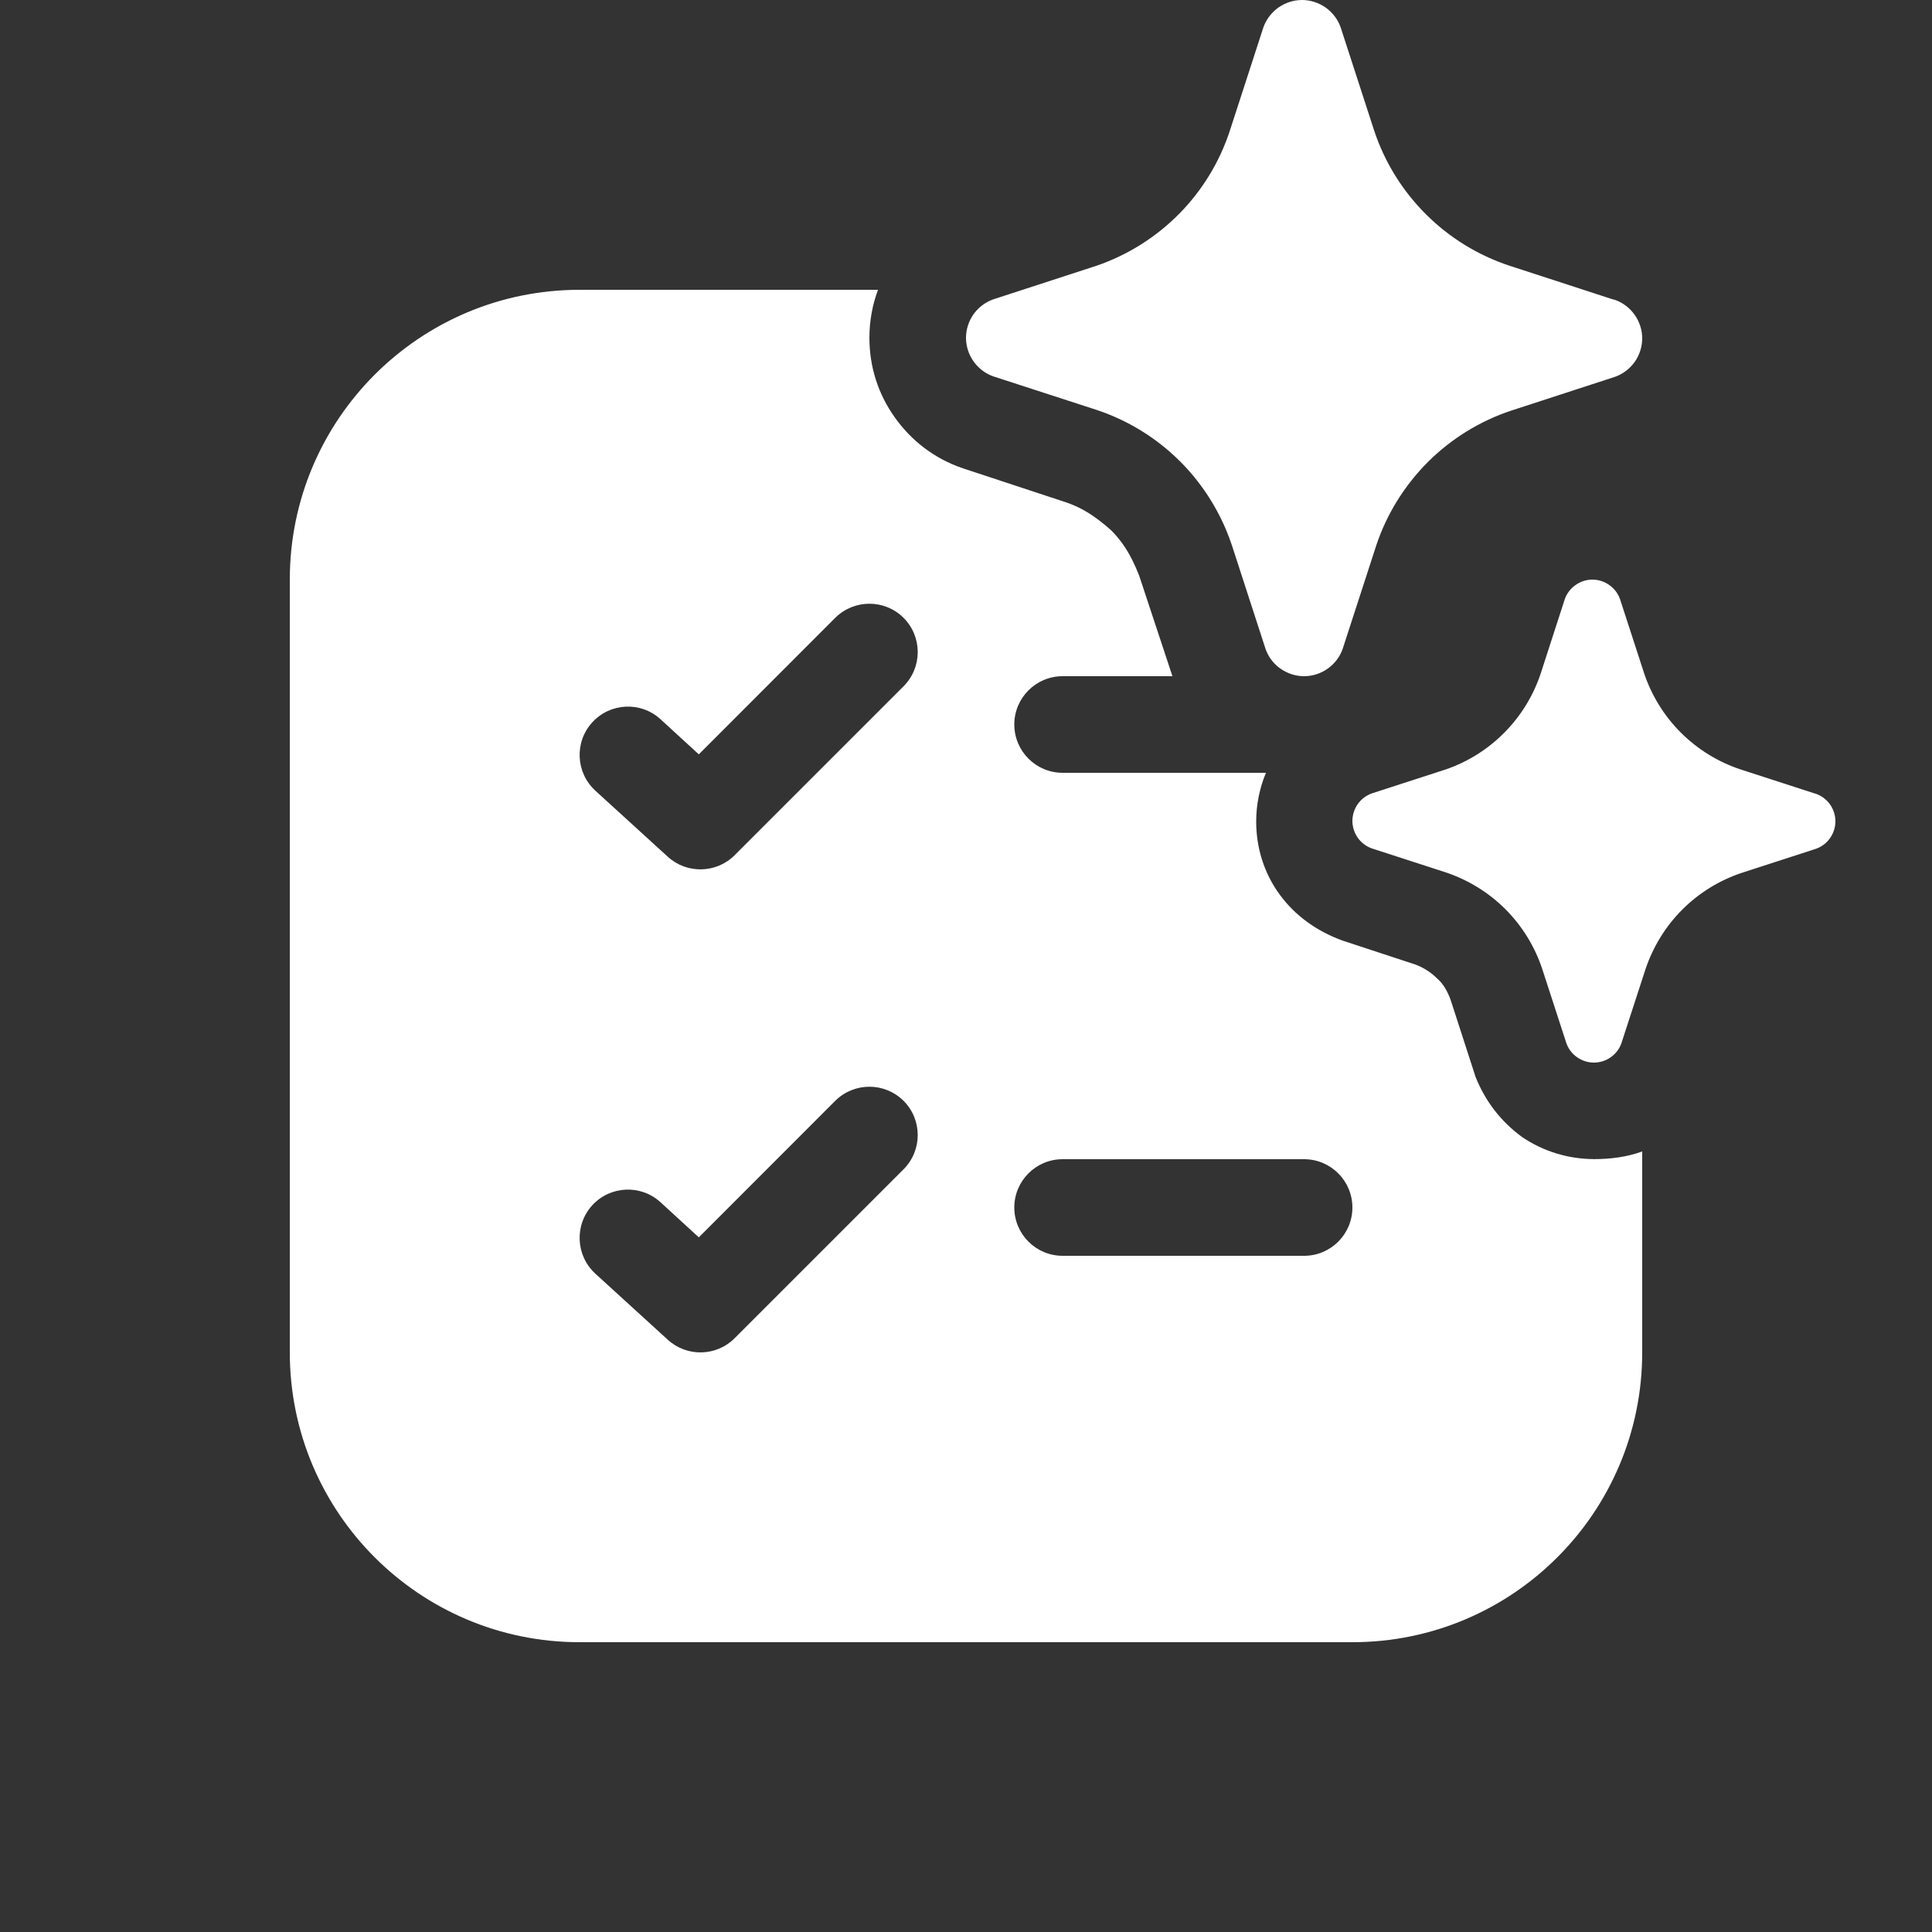 <svg width="20" height="20" viewBox="0 0 20 20" fill="none" xmlns="http://www.w3.org/2000/svg">
<rect x="0" y="0" width="20" height="20" fill="#333333" stroke="none"/>
<path d="M9.089 3C9.031 3.156 9 3.323 9 3.496C9 3.796 9.09 4.077 9.26 4.317C9.43 4.558 9.67 4.748 9.971 4.849L11.032 5.199C11.182 5.249 11.322 5.329 11.502 5.489C11.612 5.599 11.703 5.73 11.793 5.96L12.137 7H11C10.724 7 10.5 7.224 10.5 7.5C10.5 7.776 10.724 8 11 8H13.105C13.039 8.158 13.004 8.331 13.004 8.504C13.004 8.774 13.084 9.036 13.244 9.256C13.404 9.476 13.624 9.636 13.895 9.736L14.655 9.986C14.735 10.016 14.815 10.067 14.875 10.127C14.945 10.187 14.986 10.268 15.016 10.348L15.275 11.148C15.375 11.399 15.536 11.609 15.756 11.77C15.975 11.919 16.233 11.998 16.502 11.999C16.675 11.999 16.843 11.977 17 11.92V14C17 15.657 15.657 17 14 17H6C4.343 17 3 15.657 3 14V6C3 4.343 4.343 3 6 3H9.089ZM9.354 11.396C9.158 11.201 8.842 11.201 8.646 11.396L7.234 12.809L6.837 12.445C6.633 12.259 6.317 12.274 6.131 12.477C5.945 12.681 5.959 12.998 6.163 13.185L6.913 13.869C7.11 14.049 7.415 14.043 7.604 13.854L9.354 12.104C9.549 11.908 9.549 11.592 9.354 11.396ZM11 12C10.724 12 10.5 12.224 10.5 12.5C10.5 12.776 10.724 13 11 13H13.5C13.776 13 14 12.776 14 12.5C14 12.224 13.776 12 13.5 12H11ZM16.497 12H16.507L16.502 11.999L16.497 12ZM16.484 6C16.547 6 16.608 6.02 16.659 6.056C16.71 6.092 16.749 6.142 16.77 6.201L17.019 6.967C17.096 7.199 17.227 7.411 17.4 7.584C17.574 7.757 17.785 7.888 18.018 7.965L18.783 8.213L18.798 8.217C18.857 8.238 18.908 8.276 18.944 8.327C18.98 8.378 19 8.439 19 8.502C19 8.564 18.98 8.626 18.944 8.677C18.908 8.728 18.857 8.766 18.798 8.787L18.033 9.035C17.8 9.112 17.588 9.243 17.415 9.416C17.242 9.589 17.112 9.801 17.034 10.033L16.785 10.799C16.764 10.858 16.726 10.908 16.675 10.944C16.624 10.98 16.563 11 16.5 11C16.437 11 16.376 10.98 16.325 10.944C16.274 10.908 16.236 10.858 16.215 10.799L15.966 10.033C15.889 9.8 15.759 9.588 15.586 9.414C15.412 9.24 15.2 9.109 14.967 9.031L14.202 8.783C14.143 8.762 14.092 8.724 14.056 8.673C14.02 8.622 14 8.561 14 8.498C14 8.436 14.02 8.374 14.056 8.323C14.092 8.272 14.143 8.234 14.202 8.213L14.967 7.965C15.197 7.886 15.406 7.754 15.576 7.581C15.747 7.408 15.875 7.198 15.951 6.967L16.199 6.201C16.22 6.142 16.259 6.092 16.31 6.056C16.361 6.02 16.422 6 16.484 6ZM9.354 6.396C9.158 6.201 8.842 6.201 8.646 6.396L7.234 7.809L6.837 7.445C6.633 7.259 6.317 7.274 6.131 7.478C5.945 7.681 5.959 7.998 6.163 8.185L6.913 8.869C7.11 9.049 7.415 9.042 7.604 8.854L9.354 7.104C9.549 6.908 9.549 6.592 9.354 6.396ZM13.479 0C13.566 0 13.651 0.028 13.723 0.078C13.794 0.129 13.849 0.2 13.878 0.282L14.226 1.354C14.334 1.679 14.517 1.974 14.76 2.217C15.002 2.459 15.298 2.642 15.624 2.75L16.696 3.099L16.718 3.104C16.8 3.133 16.871 3.187 16.922 3.259C16.972 3.33 17 3.415 17 3.503C17 3.59 16.972 3.676 16.922 3.747C16.871 3.818 16.8 3.872 16.718 3.901L15.646 4.25C15.32 4.358 15.024 4.541 14.781 4.783C14.539 5.026 14.355 5.321 14.247 5.646L13.899 6.718C13.87 6.8 13.816 6.871 13.744 6.922C13.673 6.972 13.588 7 13.5 7C13.412 7 13.327 6.972 13.256 6.922C13.249 6.917 13.242 6.912 13.235 6.907C13.174 6.858 13.127 6.792 13.101 6.718L12.753 5.646C12.734 5.59 12.713 5.534 12.69 5.479C12.579 5.219 12.42 4.981 12.22 4.78C12.182 4.742 12.142 4.705 12.102 4.67C11.883 4.481 11.63 4.336 11.354 4.244L10.282 3.896C10.2 3.867 10.129 3.813 10.078 3.741C10.028 3.67 10 3.585 10 3.497C10 3.41 10.028 3.324 10.078 3.253C10.129 3.182 10.2 3.128 10.282 3.099L11.354 2.75C11.676 2.639 11.968 2.455 12.207 2.213C12.446 1.971 12.625 1.677 12.731 1.354L13.079 0.282C13.108 0.2 13.163 0.129 13.234 0.078C13.306 0.028 13.391 1.0639e-05 13.479 0Z" fill="#ffffff"/>
</svg>
